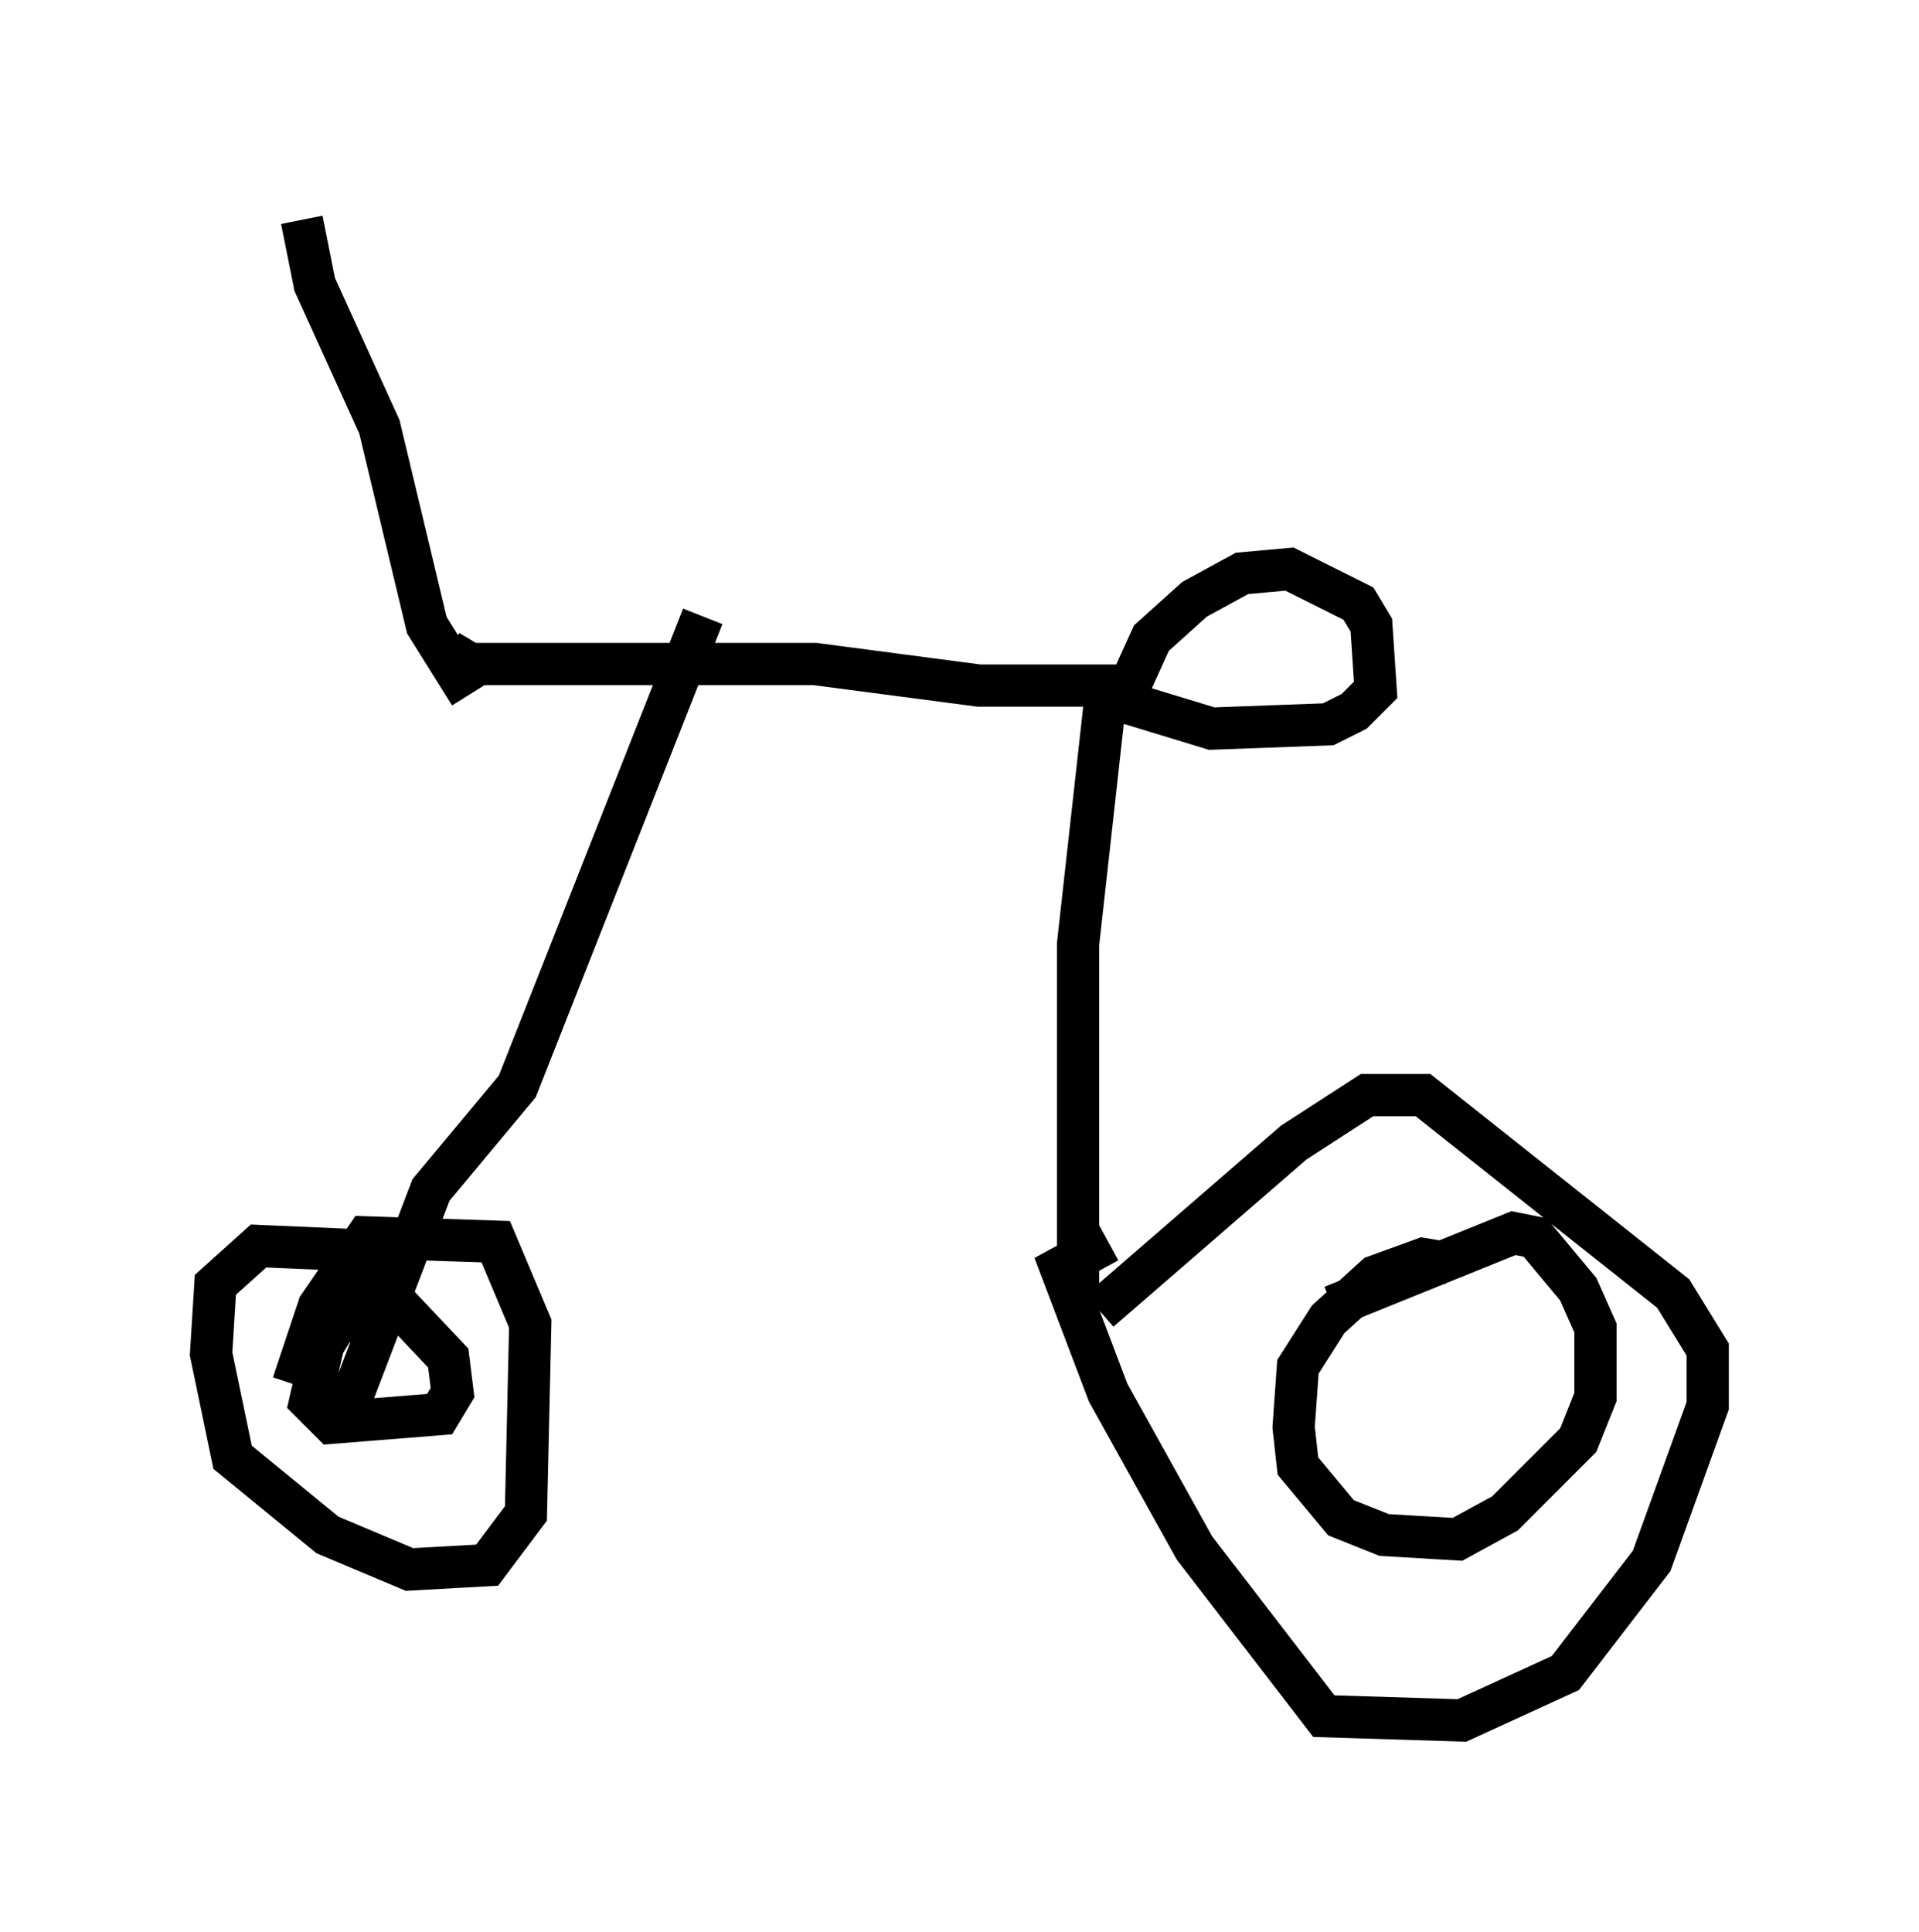 <?xml version="1.0" encoding="utf-8" ?>
<svg baseProfile="full" height="45.73" version="1.1" width="45.423" xmlns="http://www.w3.org/2000/svg" xmlns:ev="http://www.w3.org/2001/xml-events" xmlns:xlink="http://www.w3.org/1999/xlink"><defs /><rect fill="white" height="45.73" width="45.423" x="0" y="0" /><path d="M16.944, 5 m-6.329, 11.842 m-3.471, -11.638 l0.306, 1.531 1.531, 3.369 l1.123, 4.696 1.021, 1.633 m-0.51, -1.021 l0.51, 0.306 8.167, 0.0 l3.879, 0.51 3.573, 0.0 l0.51, -1.123 1.021, -0.919 l1.123, -0.613 1.123, -0.102 l1.633, 0.817 0.306, 0.51 l0.102, 1.531 -0.51, 0.51 l-0.613, 0.306 -2.756, 0.102 l-2.348, -0.715 m0.306, 0.306 l0.0, 0.0 m-0.408, -0.919 l-0.715, 6.431 0.0, 8.779 m0.51, -0.102 l4.594, -3.981 1.735, -1.123 l1.327, 0.0 5.921, 4.696 l0.817, 1.327 0.0, 1.327 l-1.327, 3.675 -2.042, 2.654 l-2.45, 1.123 -3.267, -0.102 l-3.063, -3.981 -2.042, -3.675 l-1.123, -2.96 1.123, -0.613 m8.065, 0.51 l-0.613, -0.102 -1.123, 0.408 l-1.123, 1.021 -0.715, 1.123 l-0.102, 1.429 0.102, 0.919 l1.021, 1.225 1.021, 0.408 l1.735, 0.102 1.123, -0.613 l1.735, -1.735 0.408, -1.021 l0.0, -1.633 -0.408, -0.919 l-1.021, -1.225 -0.51, -0.102 l-4.288, 1.735 m-14.904, -16.334 l-4.39, 11.127 -2.042, 2.45 l-2.144, 5.615 m-1.123, -1.021 l0.613, -1.838 1.123, -1.633 l3.063, 0.102 0.817, 1.94 l-0.102, 4.492 -0.919, 1.225 l-1.838, 0.102 -1.94, -0.817 l-2.246, -1.838 -0.51, -2.45 l0.102, -1.633 1.021, -0.919 l2.348, 0.102 m0.51, 1.531 l-1.021, 0.204 -0.306, 0.51 l-0.306, 1.327 0.51, 0.51 l2.552, -0.204 0.306, -0.51 l-0.102, -0.817 -1.735, -1.838 l-0.817, 0.204 " fill="none" stroke="black" stroke-width="1" /></svg>